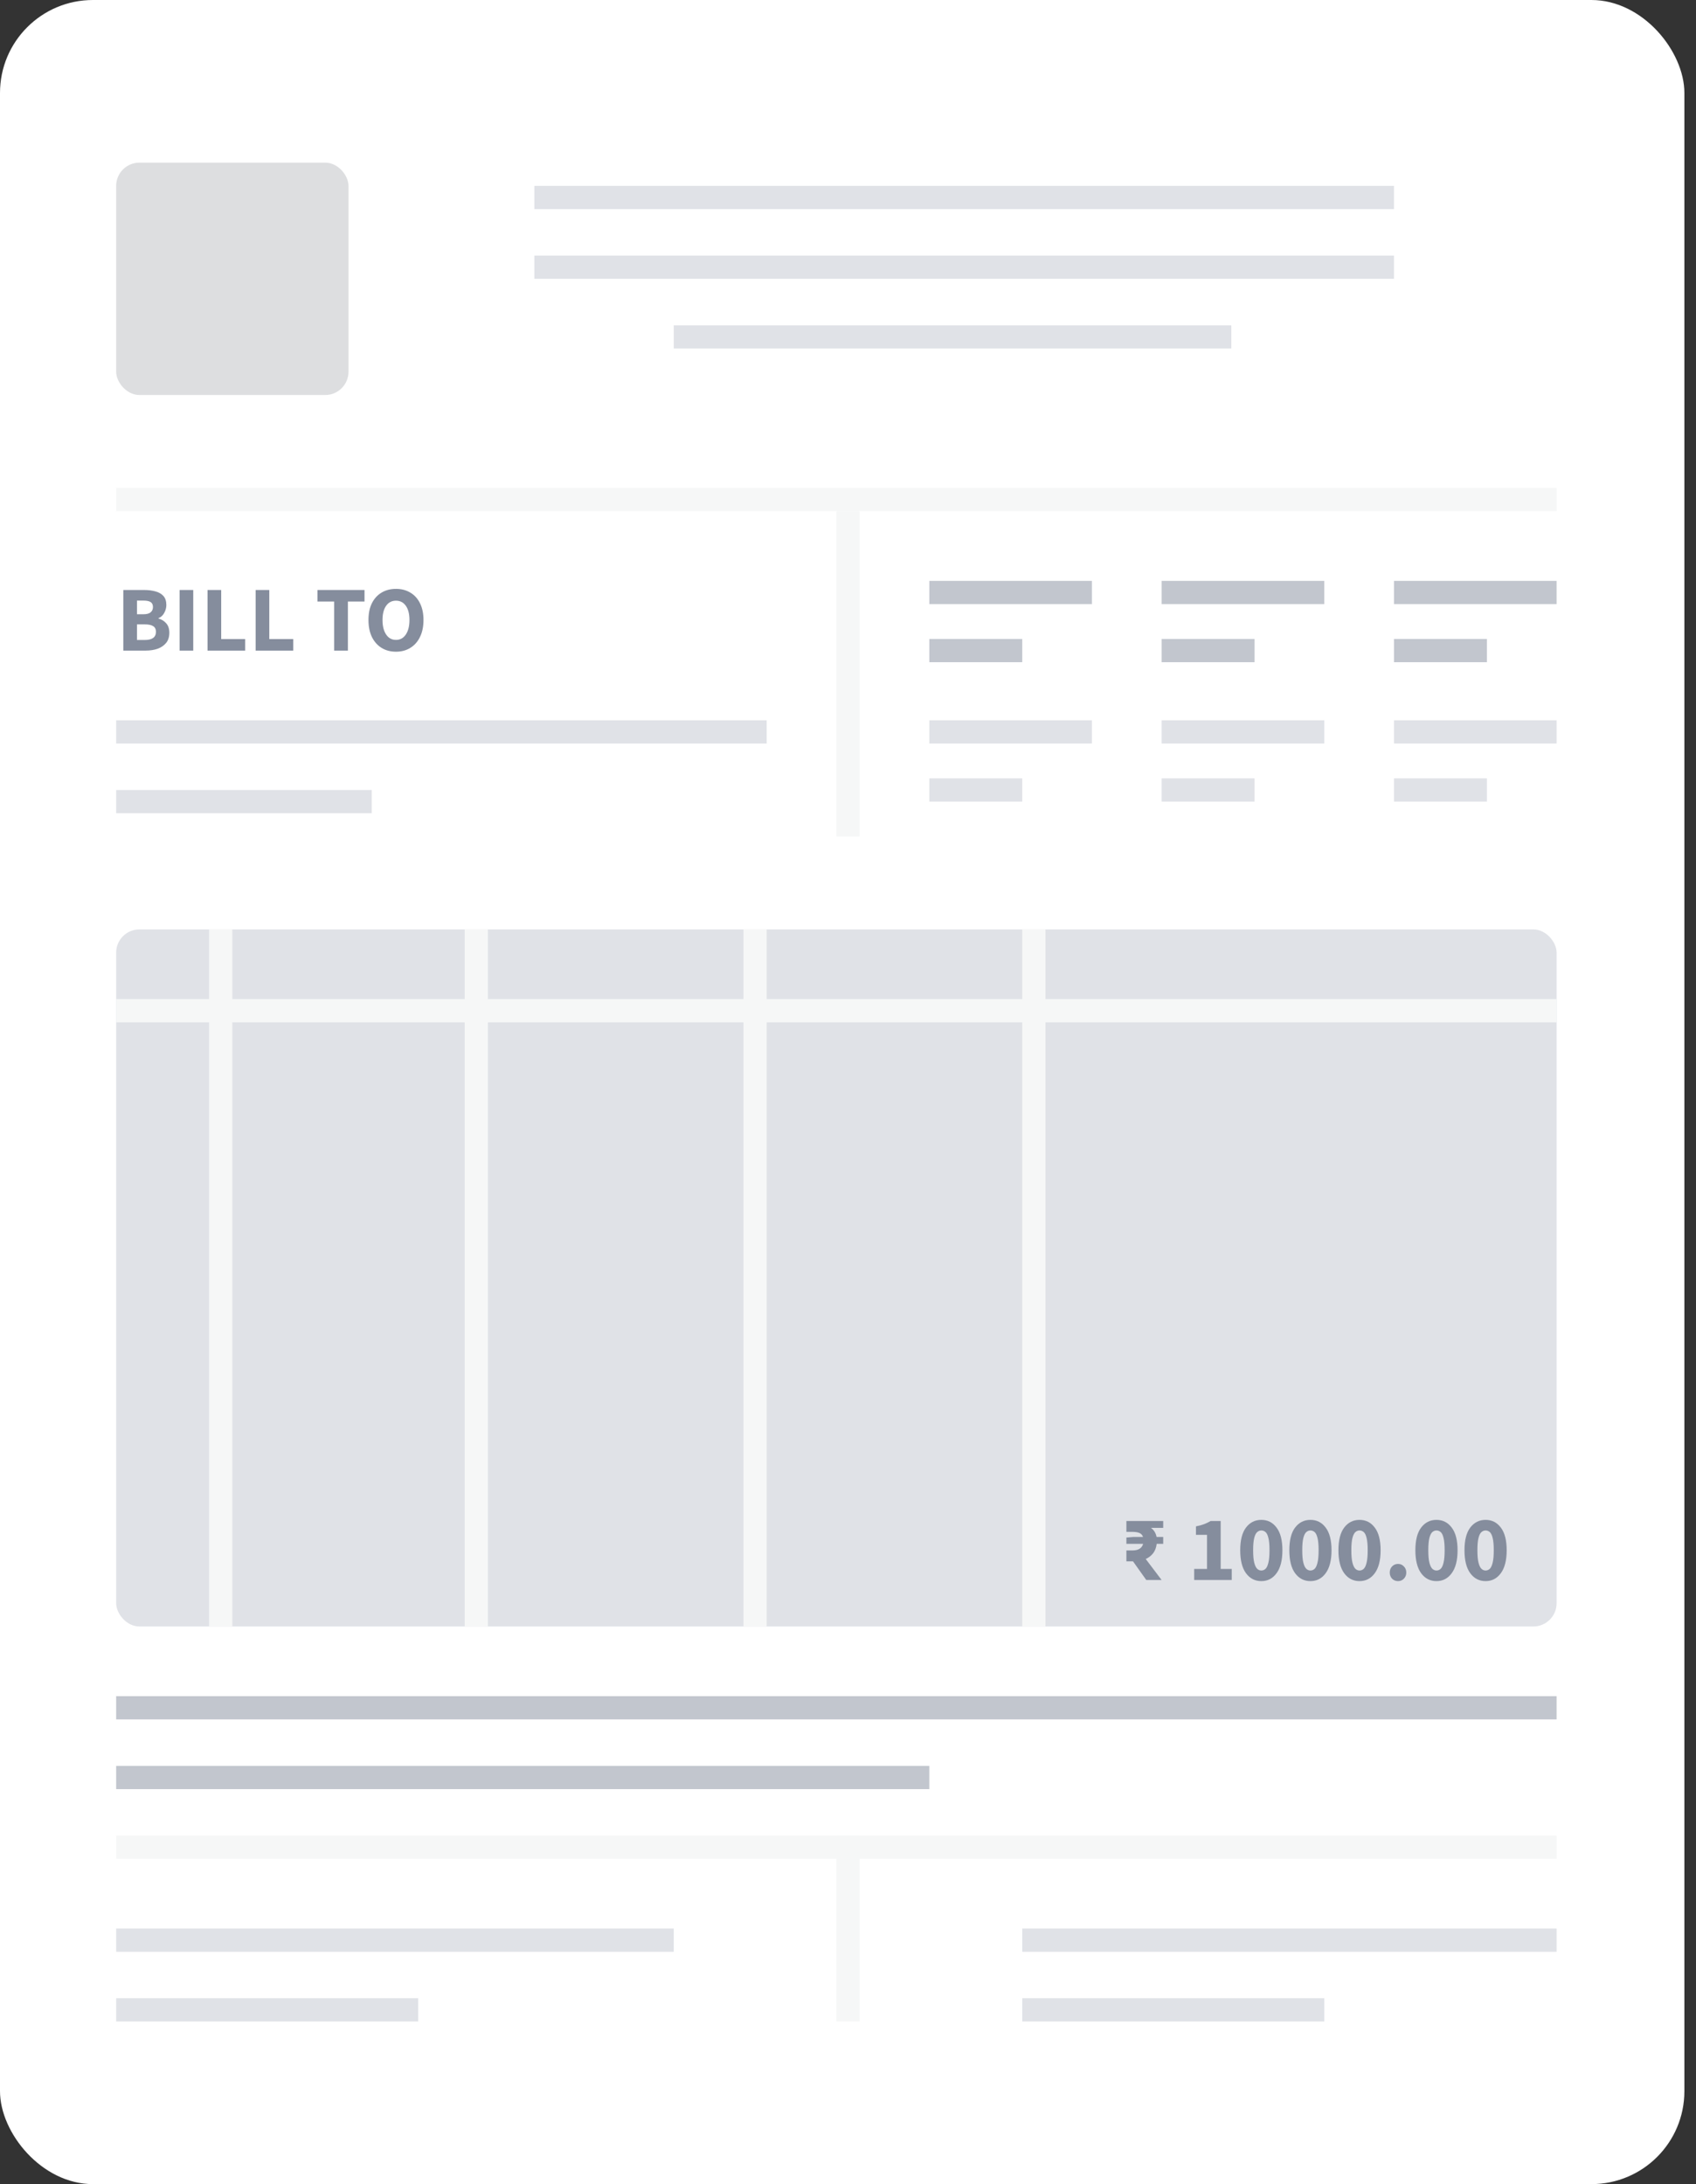 <svg width="73" height="94" viewBox="0 0 73 94" fill="none" xmlns="http://www.w3.org/2000/svg">
<rect x="0" y="0" width="73" height="94" fill="#333333" stroke="none"/>
<rect width="72.5" height="94" rx="4" fill="white"/>
<rect x="5" y="7" width="10" height="10" rx="1" fill="#DDDEE0"/>
<line x1="23" y1="8.5" x2="60" y2="8.5" stroke="#E0E2E7"/>
<line x1="23" y1="11.5" x2="60" y2="11.5" stroke="#E0E2E7"/>
<line x1="29" y1="14.5" x2="53" y2="14.5" stroke="#E0E2E7"/>
<rect x="5" y="40" width="62" height="30" rx="1" fill="#E0E2E7"/>
<path d="M48.483 67.196V66.728H48.743C48.996 66.728 49.15 66.633 49.203 66.444H48.483V66.172L48.779 66.148H49.199C49.172 66.065 49.12 66.008 49.043 65.976C48.966 65.944 48.866 65.928 48.743 65.928H48.483V65.46H50.067V65.756H49.539C49.667 65.847 49.748 65.977 49.783 66.148H50.067V66.444H49.787C49.768 66.607 49.716 66.743 49.631 66.852C49.546 66.959 49.44 67.04 49.315 67.096L49.999 68H49.339L48.767 67.196H48.483ZM51.401 68V67.524H51.953V66.056H51.477V65.692C51.616 65.665 51.733 65.633 51.829 65.596C51.925 65.559 52.018 65.513 52.109 65.46H52.541V67.524H53.017V68H51.401ZM54.29 68.048C54.018 68.048 53.798 67.935 53.63 67.708C53.465 67.481 53.382 67.152 53.382 66.72C53.382 66.288 53.465 65.963 53.63 65.744C53.798 65.523 54.018 65.412 54.29 65.412C54.562 65.412 54.781 65.523 54.946 65.744C55.114 65.963 55.198 66.288 55.198 66.72C55.198 67.152 55.114 67.481 54.946 67.708C54.781 67.935 54.562 68.048 54.29 68.048ZM54.29 67.592C54.357 67.592 54.417 67.568 54.47 67.52C54.524 67.469 54.565 67.381 54.594 67.256C54.626 67.131 54.642 66.952 54.642 66.72C54.642 66.488 54.626 66.311 54.594 66.188C54.565 66.065 54.524 65.981 54.47 65.936C54.417 65.891 54.357 65.868 54.29 65.868C54.226 65.868 54.168 65.891 54.114 65.936C54.061 65.981 54.018 66.065 53.986 66.188C53.954 66.311 53.938 66.488 53.938 66.72C53.938 66.952 53.954 67.131 53.986 67.256C54.018 67.381 54.061 67.469 54.114 67.52C54.168 67.568 54.226 67.592 54.29 67.592ZM56.404 68.048C56.132 68.048 55.912 67.935 55.744 67.708C55.578 67.481 55.496 67.152 55.496 66.72C55.496 66.288 55.578 65.963 55.744 65.744C55.912 65.523 56.132 65.412 56.404 65.412C56.676 65.412 56.894 65.523 57.06 65.744C57.228 65.963 57.312 66.288 57.312 66.72C57.312 67.152 57.228 67.481 57.06 67.708C56.894 67.935 56.676 68.048 56.404 68.048ZM56.404 67.592C56.47 67.592 56.53 67.568 56.584 67.52C56.637 67.469 56.678 67.381 56.708 67.256C56.74 67.131 56.756 66.952 56.756 66.72C56.756 66.488 56.74 66.311 56.708 66.188C56.678 66.065 56.637 65.981 56.584 65.936C56.53 65.891 56.47 65.868 56.404 65.868C56.34 65.868 56.281 65.891 56.228 65.936C56.174 65.981 56.132 66.065 56.1 66.188C56.068 66.311 56.052 66.488 56.052 66.72C56.052 66.952 56.068 67.131 56.1 67.256C56.132 67.381 56.174 67.469 56.228 67.52C56.281 67.568 56.34 67.592 56.404 67.592ZM58.517 68.048C58.245 68.048 58.025 67.935 57.857 67.708C57.692 67.481 57.609 67.152 57.609 66.72C57.609 66.288 57.692 65.963 57.857 65.744C58.025 65.523 58.245 65.412 58.517 65.412C58.789 65.412 59.008 65.523 59.173 65.744C59.341 65.963 59.425 66.288 59.425 66.72C59.425 67.152 59.341 67.481 59.173 67.708C59.008 67.935 58.789 68.048 58.517 68.048ZM58.517 67.592C58.584 67.592 58.644 67.568 58.697 67.52C58.75 67.469 58.792 67.381 58.821 67.256C58.853 67.131 58.869 66.952 58.869 66.72C58.869 66.488 58.853 66.311 58.821 66.188C58.792 66.065 58.75 65.981 58.697 65.936C58.644 65.891 58.584 65.868 58.517 65.868C58.453 65.868 58.394 65.891 58.341 65.936C58.288 65.981 58.245 66.065 58.213 66.188C58.181 66.311 58.165 66.488 58.165 66.72C58.165 66.952 58.181 67.131 58.213 67.256C58.245 67.381 58.288 67.469 58.341 67.52C58.394 67.568 58.453 67.592 58.517 67.592ZM60.174 68.048C60.073 68.048 59.988 68.013 59.918 67.944C59.852 67.872 59.818 67.784 59.818 67.68C59.818 67.573 59.852 67.485 59.918 67.416C59.988 67.344 60.073 67.308 60.174 67.308C60.276 67.308 60.36 67.344 60.426 67.416C60.496 67.485 60.53 67.573 60.53 67.68C60.53 67.784 60.496 67.872 60.426 67.944C60.36 68.013 60.276 68.048 60.174 68.048ZM61.829 68.048C61.557 68.048 61.337 67.935 61.169 67.708C61.004 67.481 60.921 67.152 60.921 66.72C60.921 66.288 61.004 65.963 61.169 65.744C61.337 65.523 61.557 65.412 61.829 65.412C62.101 65.412 62.32 65.523 62.485 65.744C62.653 65.963 62.737 66.288 62.737 66.72C62.737 67.152 62.653 67.481 62.485 67.708C62.32 67.935 62.101 68.048 61.829 68.048ZM61.829 67.592C61.896 67.592 61.956 67.568 62.009 67.52C62.063 67.469 62.104 67.381 62.133 67.256C62.165 67.131 62.181 66.952 62.181 66.72C62.181 66.488 62.165 66.311 62.133 66.188C62.104 66.065 62.063 65.981 62.009 65.936C61.956 65.891 61.896 65.868 61.829 65.868C61.765 65.868 61.707 65.891 61.653 65.936C61.6 65.981 61.557 66.065 61.525 66.188C61.493 66.311 61.477 66.488 61.477 66.72C61.477 66.952 61.493 67.131 61.525 67.256C61.557 67.381 61.6 67.469 61.653 67.52C61.707 67.568 61.765 67.592 61.829 67.592ZM63.943 68.048C63.671 68.048 63.451 67.935 63.283 67.708C63.117 67.481 63.035 67.152 63.035 66.72C63.035 66.288 63.117 65.963 63.283 65.744C63.451 65.523 63.671 65.412 63.943 65.412C64.215 65.412 64.433 65.523 64.599 65.744C64.767 65.963 64.851 66.288 64.851 66.72C64.851 67.152 64.767 67.481 64.599 67.708C64.433 67.935 64.215 68.048 63.943 68.048ZM63.943 67.592C64.009 67.592 64.069 67.568 64.123 67.52C64.176 67.469 64.217 67.381 64.247 67.256C64.279 67.131 64.295 66.952 64.295 66.72C64.295 66.488 64.279 66.311 64.247 66.188C64.217 66.065 64.176 65.981 64.123 65.936C64.069 65.891 64.009 65.868 63.943 65.868C63.879 65.868 63.82 65.891 63.767 65.936C63.713 65.981 63.671 66.065 63.639 66.188C63.607 66.311 63.591 66.488 63.591 66.72C63.591 66.952 63.607 67.131 63.639 67.256C63.671 67.381 63.713 67.469 63.767 67.52C63.82 67.568 63.879 67.592 63.943 67.592Z" fill="#858D9D"/>
<line x1="40" y1="25.5" x2="47" y2="25.5" stroke="#C2C6CE"/>
<line x1="40" y1="31.5" x2="47" y2="31.5" stroke="#E0E2E7"/>
<line x1="50" y1="25.5" x2="57" y2="25.5" stroke="#C2C6CE"/>
<line x1="50" y1="31.5" x2="57" y2="31.5" stroke="#E0E2E7"/>
<line x1="60" y1="25.5" x2="67" y2="25.5" stroke="#C2C6CE"/>
<line x1="60" y1="31.5" x2="67" y2="31.5" stroke="#E0E2E7"/>
<line x1="36.5" y1="22" x2="36.5" y2="36" stroke="#F6F7F7"/>
<line x1="36.5" y1="79" x2="36.5" y2="87" stroke="#F6F7F7"/>
<line x1="20.5" y1="40" x2="20.5" y2="70" stroke="#F6F7F7"/>
<line x1="32.5" y1="40" x2="32.5" y2="70" stroke="#F6F7F7"/>
<line x1="44.5" y1="40" x2="44.5" y2="70" stroke="#F6F7F7"/>
<line x1="9.5" y1="40" x2="9.5" y2="70" stroke="#F6F7F7"/>
<line x1="5" y1="34.5" x2="16" y2="34.5" stroke="#E0E2E7"/>
<line x1="5" y1="31.5" x2="33" y2="31.5" stroke="#E0E2E7"/>
<line x1="5" y1="21.5" x2="67" y2="21.5" stroke="#F6F7F7"/>
<line x1="5" y1="79.5" x2="67" y2="79.5" stroke="#F6F7F7"/>
<line x1="5" y1="73.5" x2="67" y2="73.5" stroke="#C2C6CE"/>
<line x1="5" y1="83.5" x2="29" y2="83.5" stroke="#E0E2E7"/>
<line x1="5" y1="43.5" x2="67" y2="43.5" stroke="#F6F7F7"/>
<line x1="40" y1="28" x2="44" y2="28" stroke="#C2C6CE"/>
<line x1="40" y1="34" x2="44" y2="34" stroke="#E0E2E7"/>
<line x1="50" y1="28" x2="54" y2="28" stroke="#C2C6CE"/>
<line x1="50" y1="34" x2="54" y2="34" stroke="#E0E2E7"/>
<line x1="60" y1="28" x2="64" y2="28" stroke="#C2C6CE"/>
<line x1="60" y1="34" x2="64" y2="34" stroke="#E0E2E7"/>
<line x1="5" y1="76.5" x2="40" y2="76.5" stroke="#C2C6CE"/>
<line x1="5" y1="86.5" x2="18" y2="86.5" stroke="#E0E2E7"/>
<line x1="44" y1="86.5" x2="57" y2="86.5" stroke="#E0E2E7"/>
<line x1="44" y1="83.5" x2="67" y2="83.5" stroke="#E0E2E7"/>
<path d="M5.308 28V25.392H6.2C6.381 25.392 6.544 25.412 6.688 25.452C6.832 25.489 6.947 25.555 7.032 25.648C7.117 25.741 7.16 25.872 7.16 26.04C7.16 26.155 7.129 26.268 7.068 26.38C7.009 26.489 6.927 26.564 6.82 26.604V26.62C6.953 26.655 7.064 26.723 7.152 26.824C7.243 26.923 7.288 27.059 7.288 27.232C7.288 27.411 7.243 27.556 7.152 27.668C7.061 27.78 6.94 27.864 6.788 27.92C6.636 27.973 6.465 28 6.276 28H5.308ZM5.896 26.436H6.172C6.316 26.436 6.42 26.408 6.484 26.352C6.551 26.296 6.584 26.221 6.584 26.128C6.584 26.027 6.551 25.955 6.484 25.912C6.417 25.869 6.315 25.848 6.176 25.848H5.896V26.436ZM5.896 27.544H6.228C6.551 27.544 6.712 27.427 6.712 27.192C6.712 27.077 6.672 26.996 6.592 26.948C6.512 26.897 6.391 26.872 6.228 26.872H5.896V27.544ZM7.73 28V25.392H8.318V28H7.73ZM8.933 28V25.392H9.521V27.504H10.553V28H8.933ZM11.003 28V25.392H11.591V27.504H12.623V28H11.003ZM14.382 28V25.888H13.666V25.392H15.69V25.888H14.974V28H14.382ZM17.044 28.048C16.809 28.048 16.602 27.993 16.424 27.884C16.248 27.775 16.109 27.619 16.008 27.416C15.909 27.211 15.86 26.967 15.86 26.684C15.86 26.399 15.909 26.157 16.008 25.96C16.109 25.76 16.248 25.608 16.424 25.504C16.602 25.397 16.809 25.344 17.044 25.344C17.278 25.344 17.484 25.397 17.66 25.504C17.838 25.608 17.977 25.76 18.076 25.96C18.177 26.16 18.228 26.401 18.228 26.684C18.228 26.967 18.177 27.211 18.076 27.416C17.977 27.619 17.838 27.775 17.66 27.884C17.484 27.993 17.278 28.048 17.044 28.048ZM17.044 27.54C17.222 27.54 17.364 27.463 17.468 27.308C17.572 27.153 17.624 26.945 17.624 26.684C17.624 26.423 17.572 26.219 17.468 26.072C17.364 25.925 17.222 25.852 17.044 25.852C16.865 25.852 16.724 25.925 16.62 26.072C16.516 26.219 16.464 26.423 16.464 26.684C16.464 26.945 16.516 27.153 16.62 27.308C16.724 27.463 16.865 27.54 17.044 27.54Z" fill="#858D9D"/>
</svg>
